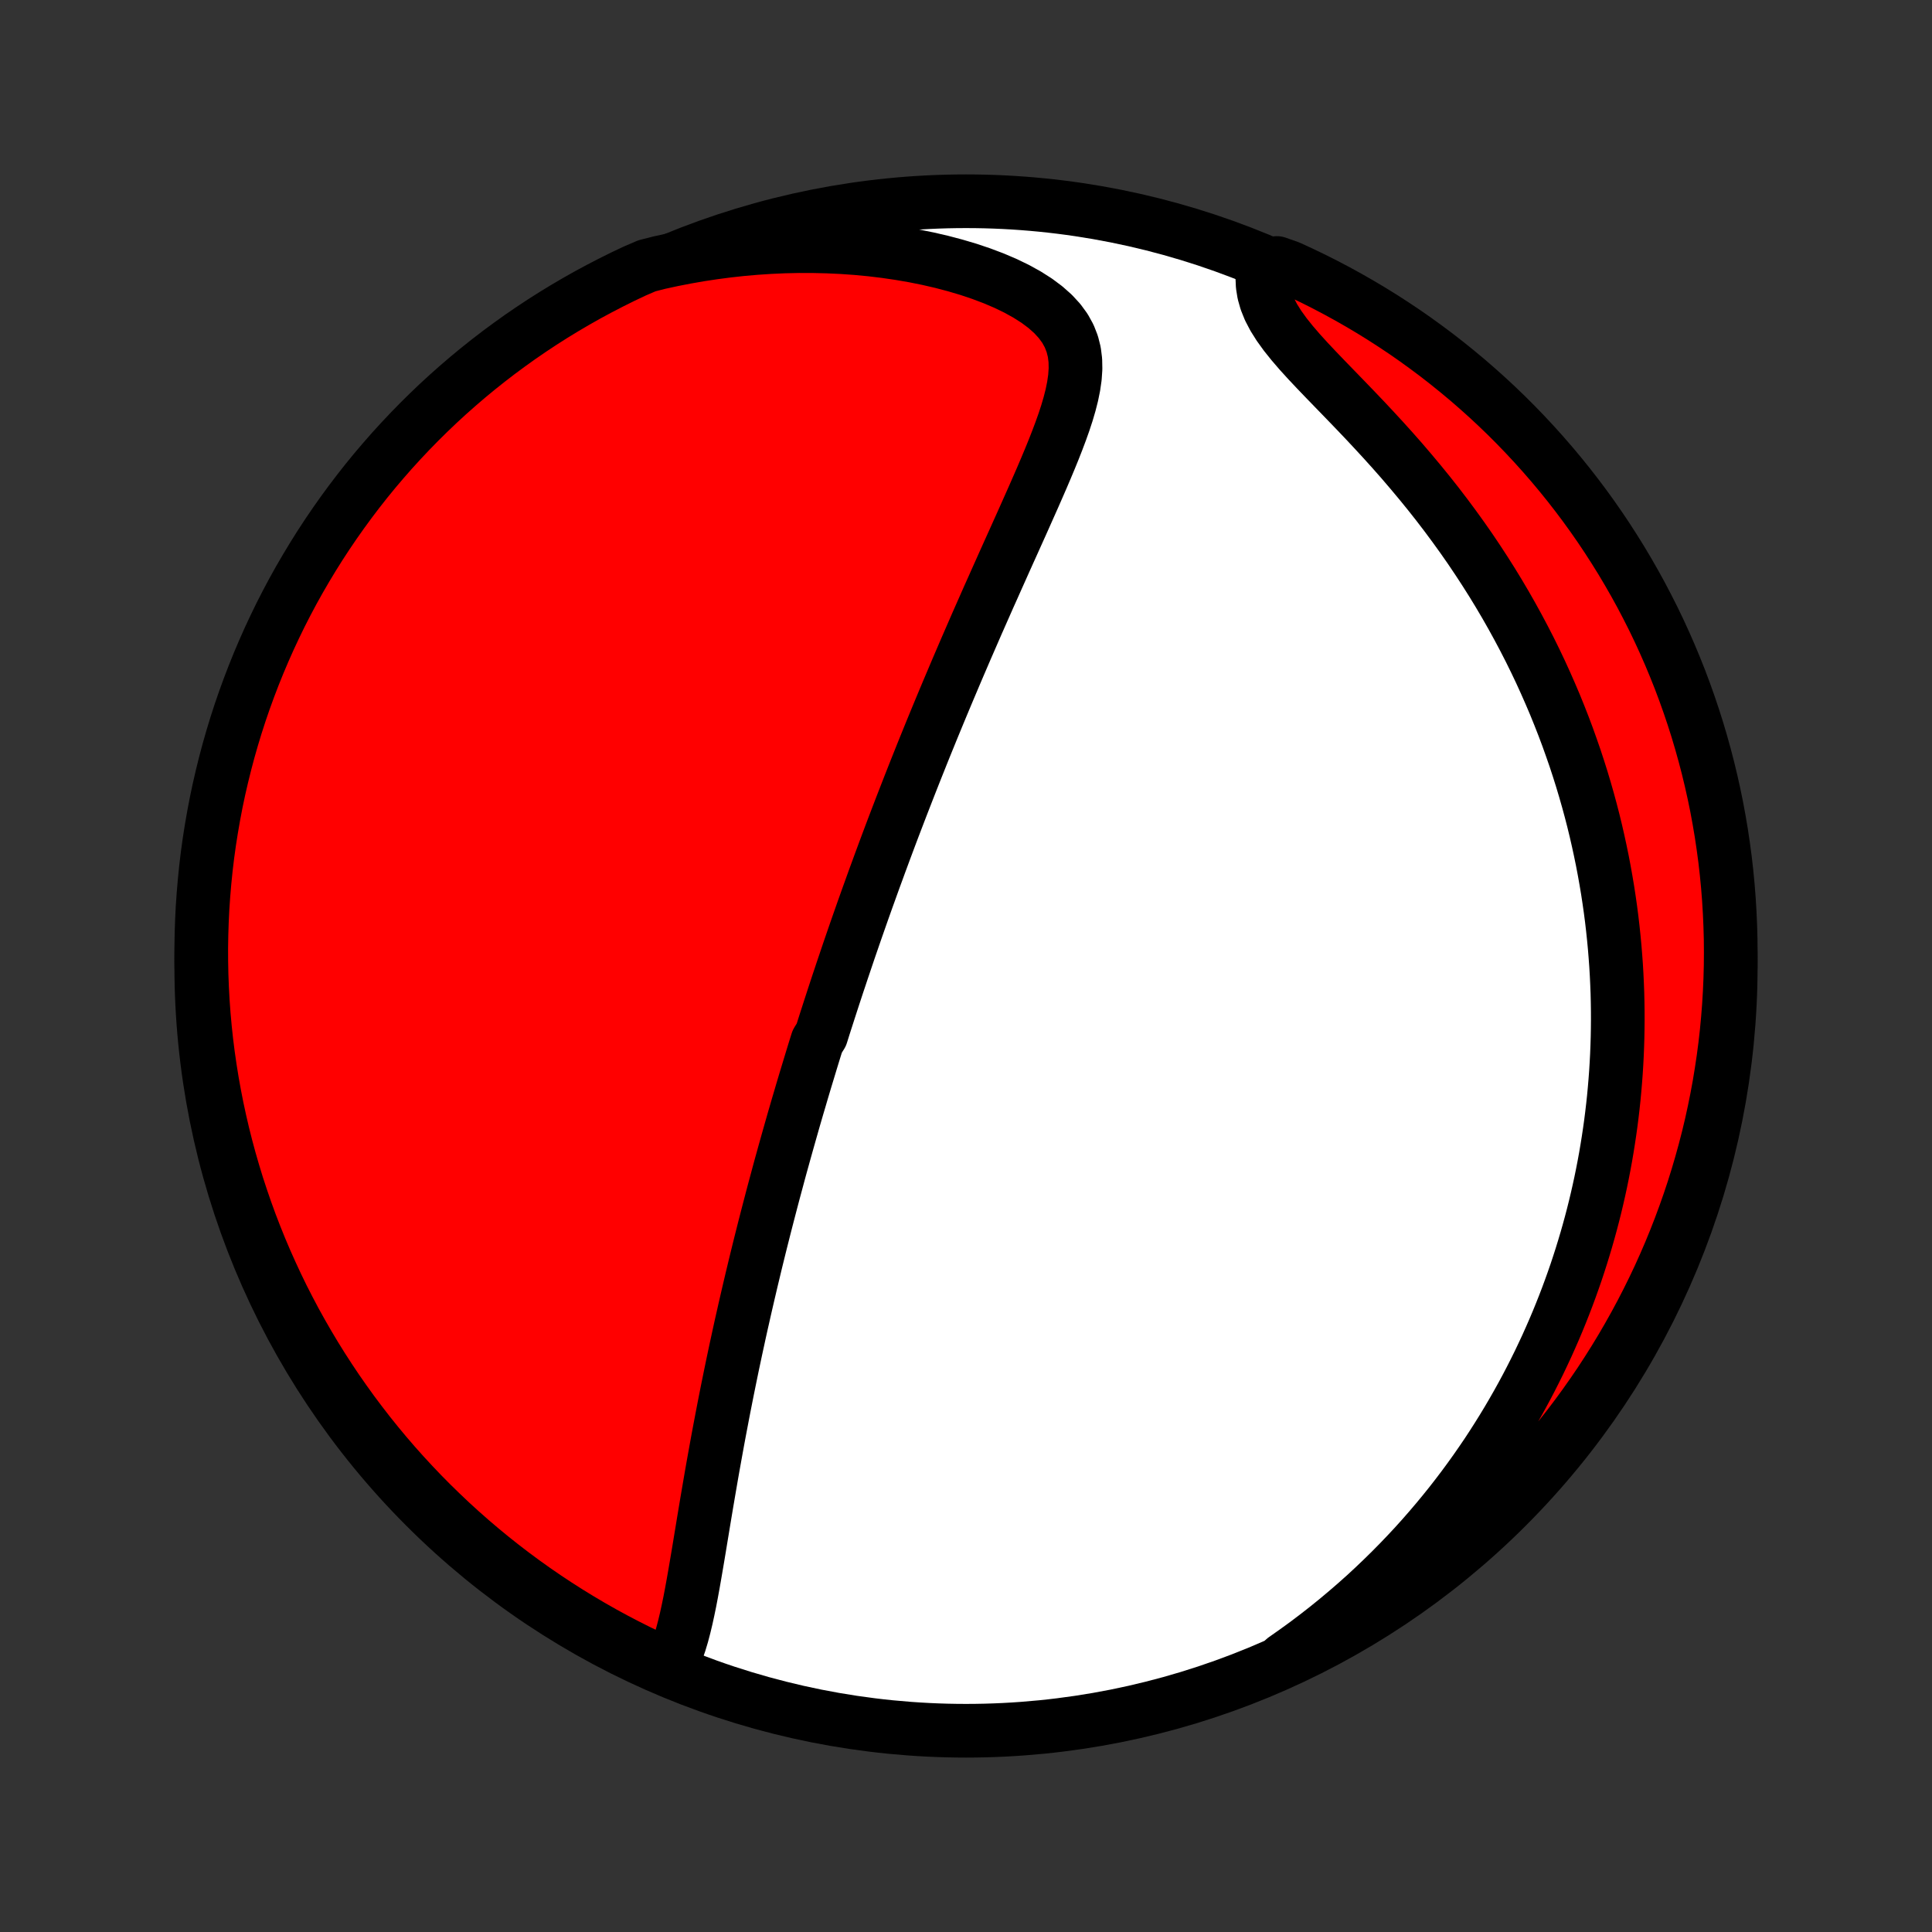 <?xml version="1.0" encoding="utf-8" standalone="no"?>
<!DOCTYPE svg PUBLIC "-//W3C//DTD SVG 1.1//EN"
  "http://www.w3.org/Graphics/SVG/1.1/DTD/svg11.dtd">
<!-- Created with matplotlib (http://matplotlib.org/) -->
<svg height="72pt" version="1.1" viewBox="0 0 72 72" width="72pt" xmlns="http://www.w3.org/2000/svg" xmlns:xlink="http://www.w3.org/1999/xlink">
 <rect x="0" y="0" width="72" height="72" fill="#333333" stroke="none"/>
 <defs>
  <style type="text/css">
*{stroke-linecap:butt;stroke-linejoin:round;}
  </style>
 </defs>
 <g id="figure_1">
  <g id="patch_1">
   <path d="
M0 72
L72 72
L72 0
L0 0
z
" style="fill:none;"/>
  </g>
  <g id="axes_1">
   <g id="PatchCollection_1">
    <defs>
     <path d="
M36 -7.5
C43.558 -7.5 50.808 -10.503 56.153 -15.848
C61.497 -21.192 64.5 -28.442 64.5 -36
C64.5 -43.558 61.497 -50.808 56.153 -56.153
C50.808 -61.497 43.558 -64.5 36 -64.5
C28.442 -64.5 21.192 -61.497 15.848 -56.153
C10.503 -50.808 7.5 -43.558 7.5 -36
C7.5 -28.442 10.503 -21.192 15.848 -15.848
C21.192 -10.503 28.442 -7.5 36 -7.5
z
" id="C0_0_a811fe30f3"/>
     <path d="
M24.998 -9.963
L25.123 -10.22
L25.233 -10.491
L25.331 -10.775
L25.419 -11.068
L25.499 -11.371
L25.573 -11.68
L25.642 -11.996
L25.708 -12.317
L25.77 -12.642
L25.83 -12.97
L25.888 -13.3
L25.945 -13.633
L26.002 -13.968
L26.058 -14.303
L26.113 -14.639
L26.169 -14.975
L26.224 -15.311
L26.28 -15.647
L26.336 -15.982
L26.393 -16.316
L26.45 -16.649
L26.507 -16.981
L26.565 -17.311
L26.624 -17.64
L26.683 -17.967
L26.742 -18.292
L26.802 -18.615
L26.863 -18.936
L26.924 -19.256
L26.985 -19.572
L27.047 -19.887
L27.109 -20.199
L27.172 -20.509
L27.235 -20.817
L27.298 -21.122
L27.362 -21.425
L27.426 -21.726
L27.491 -22.024
L27.555 -22.32
L27.62 -22.614
L27.686 -22.905
L27.751 -23.194
L27.817 -23.481
L27.883 -23.766
L27.949 -24.048
L28.015 -24.328
L28.082 -24.607
L28.148 -24.883
L28.215 -25.157
L28.282 -25.429
L28.349 -25.699
L28.417 -25.968
L28.484 -26.234
L28.552 -26.499
L28.62 -26.762
L28.688 -27.023
L28.756 -27.283
L28.824 -27.541
L28.893 -27.798
L28.962 -28.054
L29.03 -28.308
L29.099 -28.561
L29.169 -28.812
L29.238 -29.062
L29.308 -29.312
L29.378 -29.56
L29.448 -29.807
L29.518 -30.053
L29.588 -30.298
L29.659 -30.543
L29.73 -30.787
L29.802 -31.029
L29.873 -31.272
L29.945 -31.514
L30.017 -31.755
L30.09 -31.995
L30.163 -32.236
L30.236 -32.476
L30.309 -32.715
L30.383 -32.955
L30.458 -33.194
L30.608 -33.433
L30.683 -33.673
L30.759 -33.912
L30.836 -34.151
L30.913 -34.39
L30.991 -34.63
L31.069 -34.87
L31.148 -35.11
L31.227 -35.35
L31.308 -35.591
L31.388 -35.832
L31.47 -36.074
L31.552 -36.317
L31.634 -36.56
L31.718 -36.804
L31.802 -37.048
L31.887 -37.294
L31.973 -37.54
L32.06 -37.788
L32.147 -38.036
L32.236 -38.286
L32.325 -38.536
L32.416 -38.788
L32.507 -39.041
L32.599 -39.296
L32.693 -39.551
L32.787 -39.809
L32.883 -40.068
L32.979 -40.328
L33.077 -40.59
L33.176 -40.854
L33.276 -41.119
L33.378 -41.386
L33.481 -41.655
L33.585 -41.926
L33.691 -42.199
L33.798 -42.474
L33.906 -42.751
L34.016 -43.03
L34.127 -43.311
L34.24 -43.594
L34.354 -43.88
L34.47 -44.168
L34.588 -44.458
L34.707 -44.751
L34.828 -45.045
L34.951 -45.343
L35.075 -45.642
L35.201 -45.944
L35.329 -46.249
L35.459 -46.556
L35.59 -46.866
L35.723 -47.178
L35.858 -47.492
L35.994 -47.809
L36.133 -48.128
L36.273 -48.45
L36.414 -48.774
L36.558 -49.1
L36.703 -49.428
L36.849 -49.759
L36.998 -50.091
L37.147 -50.426
L37.298 -50.763
L37.449 -51.101
L37.602 -51.441
L37.756 -51.782
L37.91 -52.125
L38.065 -52.469
L38.219 -52.814
L38.373 -53.16
L38.527 -53.506
L38.679 -53.853
L38.83 -54.2
L38.978 -54.547
L39.123 -54.893
L39.264 -55.239
L39.399 -55.583
L39.528 -55.926
L39.65 -56.268
L39.761 -56.607
L39.86 -56.944
L39.945 -57.278
L40.012 -57.608
L40.059 -57.934
L40.081 -58.255
L40.075 -58.57
L40.036 -58.88
L39.96 -59.182
L39.845 -59.476
L39.688 -59.761
L39.487 -60.036
L39.244 -60.3
L38.959 -60.553
L38.636 -60.794
L38.278 -61.022
L37.889 -61.237
L37.472 -61.439
L37.031 -61.627
L36.57 -61.801
L36.092 -61.962
L35.599 -62.108
L35.095 -62.241
L34.58 -62.36
L34.058 -62.465
L33.53 -62.556
L32.996 -62.634
L32.46 -62.699
L31.921 -62.75
L31.381 -62.788
L30.84 -62.813
L30.301 -62.826
L29.762 -62.827
L29.225 -62.815
L28.691 -62.791
L28.16 -62.756
L27.633 -62.71
L27.11 -62.652
L26.591 -62.584
L26.076 -62.506
L25.567 -62.417
L25.064 -62.319
L24.566 -62.211
L24.108 -62.094
L23.657 -61.9
L23.211 -61.689
L22.768 -61.469
L22.33 -61.242
L21.896 -61.008
L21.466 -60.765
L21.04 -60.515
L20.619 -60.258
L20.202 -59.993
L19.791 -59.721
L19.384 -59.442
L18.983 -59.155
L18.586 -58.862
L18.195 -58.561
L17.809 -58.254
L17.429 -57.94
L17.055 -57.619
L16.686 -57.292
L16.323 -56.958
L15.966 -56.617
L15.616 -56.271
L15.271 -55.918
L14.933 -55.559
L14.601 -55.195
L14.276 -54.824
L13.957 -54.448
L13.645 -54.066
L13.34 -53.678
L13.042 -53.285
L12.751 -52.887
L12.467 -52.484
L12.19 -52.076
L11.92 -51.663
L11.658 -51.245
L11.403 -50.822
L11.155 -50.395
L10.915 -49.964
L10.683 -49.528
L10.458 -49.088
L10.242 -48.644
L10.033 -48.197
L9.832 -47.745
L9.639 -47.29
L9.454 -46.832
L9.277 -46.37
L9.108 -45.905
L8.947 -45.437
L8.795 -44.967
L8.651 -44.493
L8.515 -44.017
L8.388 -43.538
L8.269 -43.057
L8.158 -42.575
L8.056 -42.09
L7.963 -41.603
L7.878 -41.114
L7.801 -40.624
L7.733 -40.133
L7.674 -39.64
L7.624 -39.146
L7.582 -38.651
L7.548 -38.156
L7.524 -37.659
L7.508 -37.162
L7.5 -36.665
L7.502 -36.168
L7.512 -35.67
L7.531 -35.173
L7.558 -34.676
L7.594 -34.179
L7.639 -33.683
L7.692 -33.188
L7.754 -32.693
L7.825 -32.2
L7.904 -31.707
L7.992 -31.216
L8.088 -30.727
L8.193 -30.239
L8.306 -29.753
L8.428 -29.268
L8.558 -28.786
L8.697 -28.306
L8.843 -27.828
L8.999 -27.353
L9.162 -26.88
L9.333 -26.41
L9.513 -25.943
L9.7 -25.48
L9.896 -25.019
L10.1 -24.562
L10.311 -24.108
L10.53 -23.657
L10.758 -23.211
L10.992 -22.768
L11.235 -22.33
L11.485 -21.896
L11.742 -21.466
L12.007 -21.04
L12.279 -20.619
L12.558 -20.202
L12.845 -19.791
L13.138 -19.384
L13.439 -18.983
L13.746 -18.586
L14.06 -18.195
L14.381 -17.809
L14.708 -17.429
L15.042 -17.055
L15.383 -16.686
L15.729 -16.323
L16.082 -15.966
L16.441 -15.616
L16.805 -15.271
L17.176 -14.933
L17.552 -14.601
L17.934 -14.276
L18.322 -13.957
L18.715 -13.645
L19.113 -13.34
L19.516 -13.042
L19.924 -12.751
L20.337 -12.467
L20.755 -12.19
L21.178 -11.92
L21.605 -11.658
L22.036 -11.403
L22.472 -11.155
L22.912 -10.915
L23.356 -10.683
L23.803 -10.458
L24.255 -10.242
z
" id="C0_1_0bb2d87e3b"/>
     <path d="
M47.863 -10.17
L48.272 -10.458
L48.672 -10.748
L49.061 -11.042
L49.44 -11.338
L49.81 -11.637
L50.169 -11.938
L50.52 -12.241
L50.861 -12.545
L51.192 -12.851
L51.515 -13.159
L51.829 -13.467
L52.134 -13.776
L52.431 -14.086
L52.72 -14.396
L53 -14.707
L53.273 -15.019
L53.538 -15.33
L53.796 -15.642
L54.047 -15.954
L54.29 -16.266
L54.526 -16.577
L54.756 -16.889
L54.979 -17.2
L55.196 -17.512
L55.407 -17.822
L55.611 -18.133
L55.809 -18.443
L56.002 -18.753
L56.189 -19.062
L56.371 -19.372
L56.547 -19.68
L56.718 -19.988
L56.884 -20.296
L57.045 -20.604
L57.201 -20.911
L57.353 -21.218
L57.499 -21.525
L57.642 -21.831
L57.779 -22.137
L57.913 -22.443
L58.042 -22.748
L58.167 -23.054
L58.288 -23.359
L58.405 -23.664
L58.518 -23.969
L58.627 -24.274
L58.733 -24.579
L58.834 -24.884
L58.932 -25.189
L59.026 -25.495
L59.117 -25.8
L59.204 -26.106
L59.288 -26.412
L59.368 -26.718
L59.445 -27.025
L59.518 -27.332
L59.588 -27.64
L59.655 -27.949
L59.718 -28.258
L59.778 -28.567
L59.835 -28.878
L59.888 -29.189
L59.938 -29.501
L59.985 -29.814
L60.029 -30.128
L60.069 -30.443
L60.106 -30.759
L60.14 -31.076
L60.17 -31.395
L60.197 -31.714
L60.221 -32.035
L60.241 -32.358
L60.258 -32.682
L60.271 -33.007
L60.281 -33.334
L60.287 -33.663
L60.29 -33.993
L60.289 -34.325
L60.284 -34.659
L60.276 -34.995
L60.263 -35.333
L60.247 -35.672
L60.227 -36.014
L60.202 -36.358
L60.174 -36.704
L60.141 -37.052
L60.104 -37.403
L60.063 -37.756
L60.017 -38.111
L59.966 -38.468
L59.911 -38.828
L59.85 -39.191
L59.785 -39.556
L59.715 -39.923
L59.639 -40.293
L59.558 -40.666
L59.472 -41.041
L59.38 -41.419
L59.282 -41.799
L59.178 -42.182
L59.068 -42.567
L58.952 -42.955
L58.829 -43.346
L58.7 -43.739
L58.563 -44.134
L58.421 -44.532
L58.271 -44.932
L58.113 -45.335
L57.949 -45.74
L57.776 -46.146
L57.596 -46.555
L57.409 -46.965
L57.213 -47.377
L57.009 -47.791
L56.796 -48.206
L56.575 -48.622
L56.346 -49.039
L56.108 -49.457
L55.861 -49.876
L55.606 -50.294
L55.341 -50.713
L55.068 -51.131
L54.787 -51.549
L54.496 -51.966
L54.197 -52.381
L53.89 -52.795
L53.575 -53.207
L53.252 -53.616
L52.921 -54.023
L52.584 -54.426
L52.241 -54.827
L51.892 -55.223
L51.539 -55.614
L51.182 -56.001
L50.824 -56.383
L50.465 -56.759
L50.107 -57.13
L49.754 -57.494
L49.407 -57.852
L49.069 -58.204
L48.745 -58.548
L48.438 -58.886
L48.153 -59.217
L47.893 -59.542
L47.664 -59.86
L47.468 -60.172
L47.308 -60.478
L47.187 -60.778
L47.103 -61.073
L47.056 -61.363
L47.044 -61.647
L47.063 -61.926
L47.584 -62.199
L48.036 -62.04
L48.485 -61.834
L48.931 -61.62
L49.372 -61.398
L49.809 -61.168
L50.242 -60.931
L50.671 -60.686
L51.095 -60.434
L51.515 -60.174
L51.929 -59.907
L52.34 -59.633
L52.745 -59.351
L53.144 -59.062
L53.539 -58.767
L53.928 -58.464
L54.312 -58.154
L54.691 -57.838
L55.063 -57.515
L55.43 -57.186
L55.791 -56.85
L56.146 -56.508
L56.495 -56.159
L56.837 -55.804
L57.173 -55.444
L57.503 -55.077
L57.826 -54.705
L58.143 -54.326
L58.453 -53.943
L58.756 -53.553
L59.052 -53.159
L59.341 -52.759
L59.623 -52.354
L59.897 -51.945
L60.164 -51.53
L60.425 -51.11
L60.677 -50.686
L60.922 -50.258
L61.16 -49.825
L61.389 -49.388
L61.612 -48.947
L61.826 -48.502
L62.032 -48.053
L62.231 -47.6
L62.421 -47.144
L62.604 -46.685
L62.778 -46.222
L62.944 -45.756
L63.102 -45.287
L63.252 -44.816
L63.393 -44.341
L63.526 -43.864
L63.651 -43.385
L63.767 -42.904
L63.875 -42.42
L63.975 -41.934
L64.065 -41.447
L64.148 -40.958
L64.221 -40.467
L64.287 -39.975
L64.343 -39.482
L64.391 -38.988
L64.43 -38.493
L64.46 -37.997
L64.482 -37.501
L64.496 -37.004
L64.5 -36.507
L64.496 -36.009
L64.483 -35.512
L64.461 -35.014
L64.431 -34.517
L64.392 -34.021
L64.345 -33.525
L64.289 -33.03
L64.224 -32.536
L64.15 -32.043
L64.069 -31.551
L63.978 -31.06
L63.879 -30.571
L63.772 -30.083
L63.656 -29.598
L63.531 -29.114
L63.398 -28.633
L63.257 -28.153
L63.108 -27.676
L62.95 -27.202
L62.784 -26.73
L62.61 -26.261
L62.428 -25.795
L62.238 -25.332
L62.04 -24.873
L61.834 -24.416
L61.62 -23.964
L61.398 -23.515
L61.168 -23.069
L60.931 -22.628
L60.686 -22.191
L60.434 -21.758
L60.174 -21.329
L59.907 -20.905
L59.633 -20.485
L59.351 -20.071
L59.062 -19.66
L58.767 -19.256
L58.464 -18.856
L58.154 -18.461
L57.838 -18.072
L57.515 -17.688
L57.186 -17.309
L56.85 -16.937
L56.508 -16.57
L56.159 -16.209
L55.804 -15.854
L55.444 -15.505
L55.077 -15.163
L54.705 -14.826
L54.326 -14.497
L53.943 -14.174
L53.553 -13.857
L53.159 -13.547
L52.759 -13.244
L52.354 -12.948
L51.945 -12.659
L51.53 -12.377
L51.11 -12.103
L50.686 -11.835
L50.258 -11.575
L49.825 -11.323
L49.388 -11.078
L48.947 -10.84
L48.502 -10.611
z
" id="C0_2_8f2b3b7fc6"/>
    </defs>
    <g clip-path="url(#p1bffca34e9)">
     <use style="fill:#ffffff;stroke:#000000;stroke-width:2.0;" x="0.0" xlink:href="#C0_0_a811fe30f3" y="72.0"/>
    </g>
    <g clip-path="url(#p1bffca34e9)">
     <use style="fill:#ff0000;stroke:#000000;stroke-width:2.0;" x="0.0" xlink:href="#C0_1_0bb2d87e3b" y="72.0"/>
    </g>
    <g clip-path="url(#p1bffca34e9)">
     <use style="fill:#ff0000;stroke:#000000;stroke-width:2.0;" x="0.0" xlink:href="#C0_2_8f2b3b7fc6" y="72.0"/>
    </g>
   </g>
  </g>
 </g>
 <defs>
  <clipPath id="p1bffca34e9">
   <rect height="72.0" width="72.0" x="0.0" y="0.0"/>
  </clipPath>
 </defs>
</svg>
